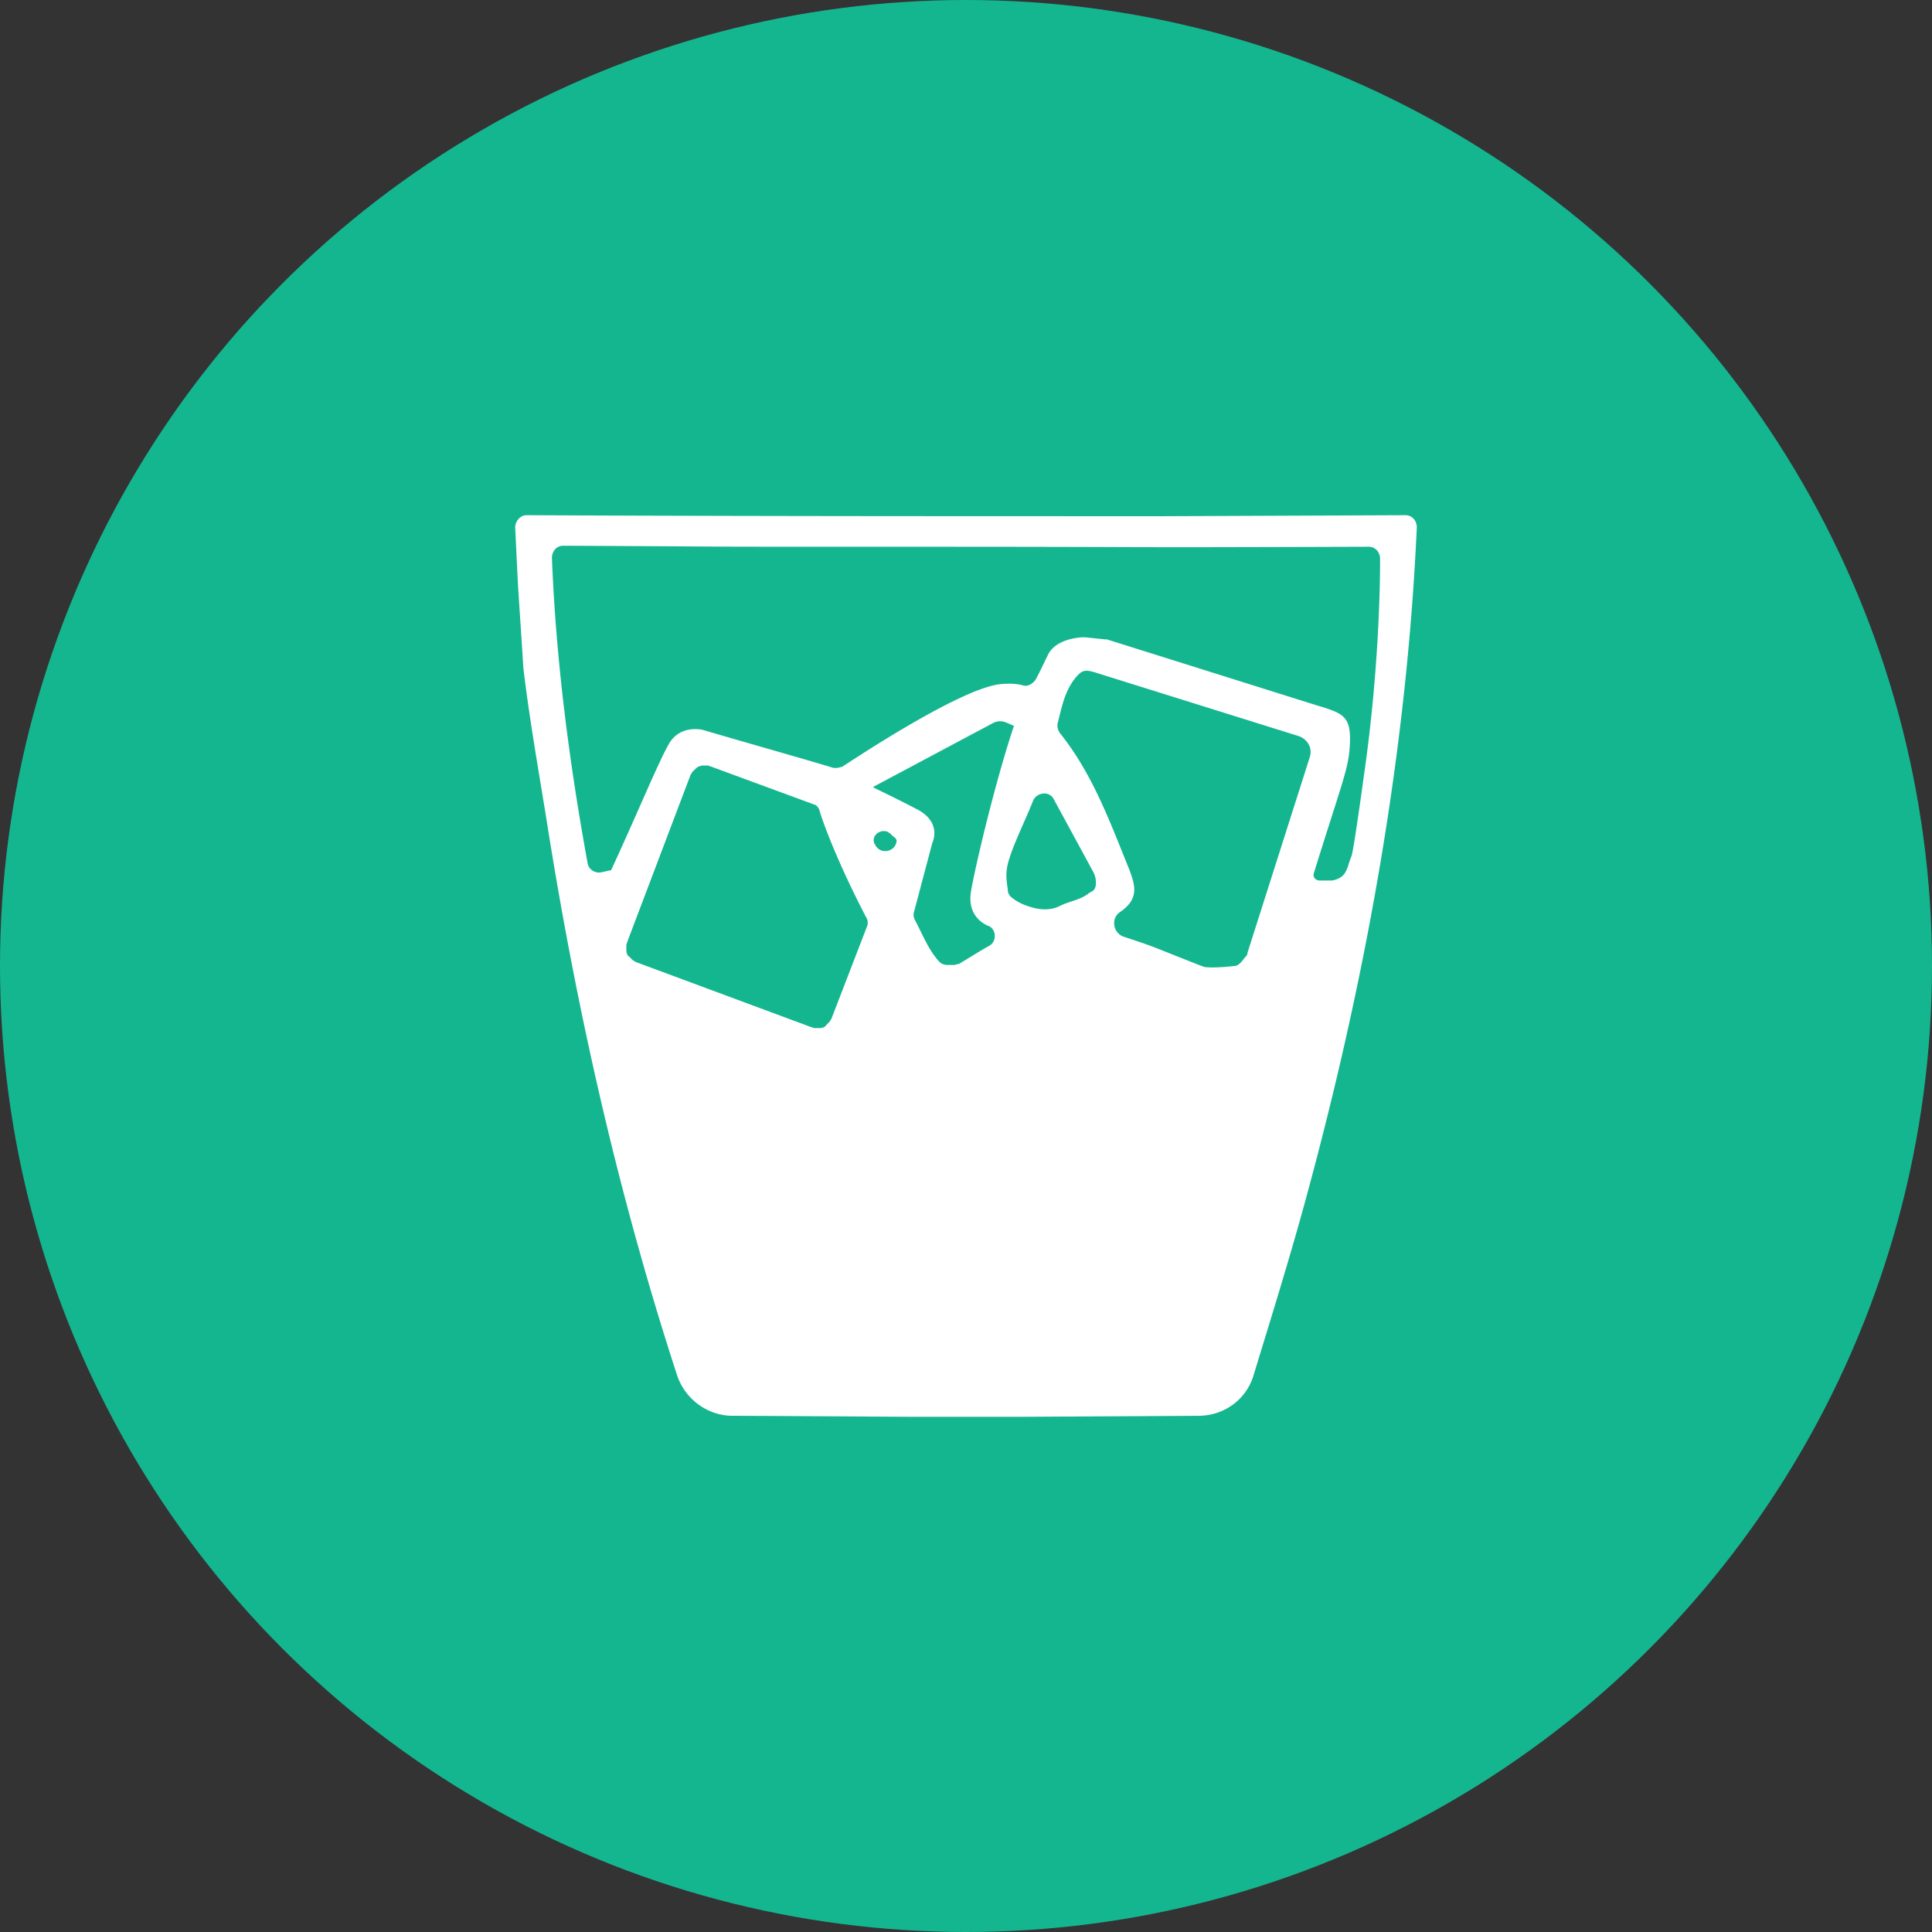 <svg xmlns="http://www.w3.org/2000/svg" width="120" height="120" viewBox="0 0 120 120">
    <rect x="0" y="0" width="120" height="120" fill="#333333" stroke="none"/>
    <g fill="none" fill-rule="evenodd">
        <circle cx="60" cy="60" r="60" fill="#14B690"/>
        <path fill="#FFF" fill-rule="nonzero" d="M87.303 32c.38 0 .697.316.697.758-.633 14.032-3.167 28-6.842 41.526-1.013 3.73-2.153 7.395-3.294 11.125-.443 1.517-1.837 2.528-3.42 2.528L63.42 88H56.58l-11.087-.063c-1.52 0-2.914-1.011-3.42-2.465-3.675-11.25-6.272-22.817-8.11-34.447-.506-3.16-1.076-6.32-1.456-9.544-.38-6.005-.254-3.413-.507-8.723 0-.379.317-.758.697-.758 13.176.063 26.416.063 39.593.063L87.303 32zm-43.33 15.549h-.317a.685.685 0 0 0-.443.19l-.19.189c-.064.063-.064.126-.127.19l-3.928 10.365c0 .063-.063.126-.063.253v.316c0 .126.063.316.19.38l.19.189c.063.063.127.063.19.126l10.896 4.045c.063 0 .127.064.253.064h.317c.127 0 .317-.064.38-.19l.19-.19c.064-.063.064-.126.127-.19l2.217-5.751a.613.613 0 0 0-.063-.569c-1.837-3.54-2.724-6.004-2.914-6.7a.873.873 0 0 0-.19-.252l-6.525-2.402c-.063 0-.127-.063-.19-.063zm22.869-5.5c-.697.822-.887 1.834-1.14 2.845-.064.19 0 .442.126.632 2.027 2.528 3.104 5.499 4.308 8.47.38 1.01.633 1.832-.57 2.654-.57.38-.444 1.264.19 1.517 2.28.759 1.33.442 4.877 1.833.064 0 .127.063.19.063.507.063 1.267 0 1.838-.063.19 0 .316-.126.443-.253l.253-.316c.064-.063.127-.126.127-.253l3.864-12.135c.19-.569-.126-1.138-.696-1.327l-12.733-3.982c-.507-.127-.697-.127-1.077.316zm-4.308 2.845a.942.942 0 0 0-.824 0l-7.475 3.982.064.063s1.077.506 2.66 1.327c1.584.822.95 2.086.95 2.086l-1.14 4.298c-.063.19 0 .38.064.506.506.948.823 1.833 1.52 2.591a.72.72 0 0 0 .507.19h.38c.127 0 .19-.063.317-.063 1.267-.759 1.013-.632 1.9-1.138.443-.253.443-.948 0-1.201 0 0-1.457-.442-1.14-2.212.316-1.77 1.52-6.826 2.66-10.24l-.443-.19zm2.914 4.74c-.253-.505-1.014-.442-1.267.064-.57 1.453-1.52 3.286-1.647 4.297-.063.443 0 .822.063 1.265 0 .19.064.316.19.442.444.38.95.569 1.457.695.507.127 1.077.127 1.584-.126.634-.316 1.33-.38 1.837-.822.127-.063.317-.126.38-.379.064-.316 0-.632-.126-.885l-2.471-4.55zm20.271-14.916c0-.443-.316-.759-.696-.759-19.322.064-9.693 0-29.774 0-13.747 0-7.222 0-20.272-.063-.38 0-.696.316-.696.759.253 6.383 1.076 12.704 2.217 18.961.063.38.443.632.823.57l.57-.127h.064c1.774-3.856 2.85-6.51 3.547-7.775.697-1.327 2.154-.948 2.154-.948 2.787.822 5.955 1.707 8.045 2.339.19.063.444 0 .634-.063 3.167-2.086 7.855-4.93 9.819-5.12.697-.063 1.077 0 1.33.063.317.127.634-.063.824-.316.253-.442.506-1.011.76-1.517.443-1.01 1.9-1.137 2.217-1.137h.127l1.203.126h.127l12.67 3.982c2.027.632 2.597.632 2.407 2.907-.127 1.328-.57 2.34-2.217 7.648-.064.253.127.443.38.443h.76c.95-.19.887-.759 1.204-1.517.126-.38.57-3.54.76-4.93 1.077-7.395 1.013-13.526 1.013-13.526zm-31.357 17.76c.317.633 1.267.443 1.33-.252 0-.19-.316-.316-.38-.443-.063-.063-.126-.063-.19-.126-.57-.19-1.077.38-.76.822z"/>
    </g>
</svg>
